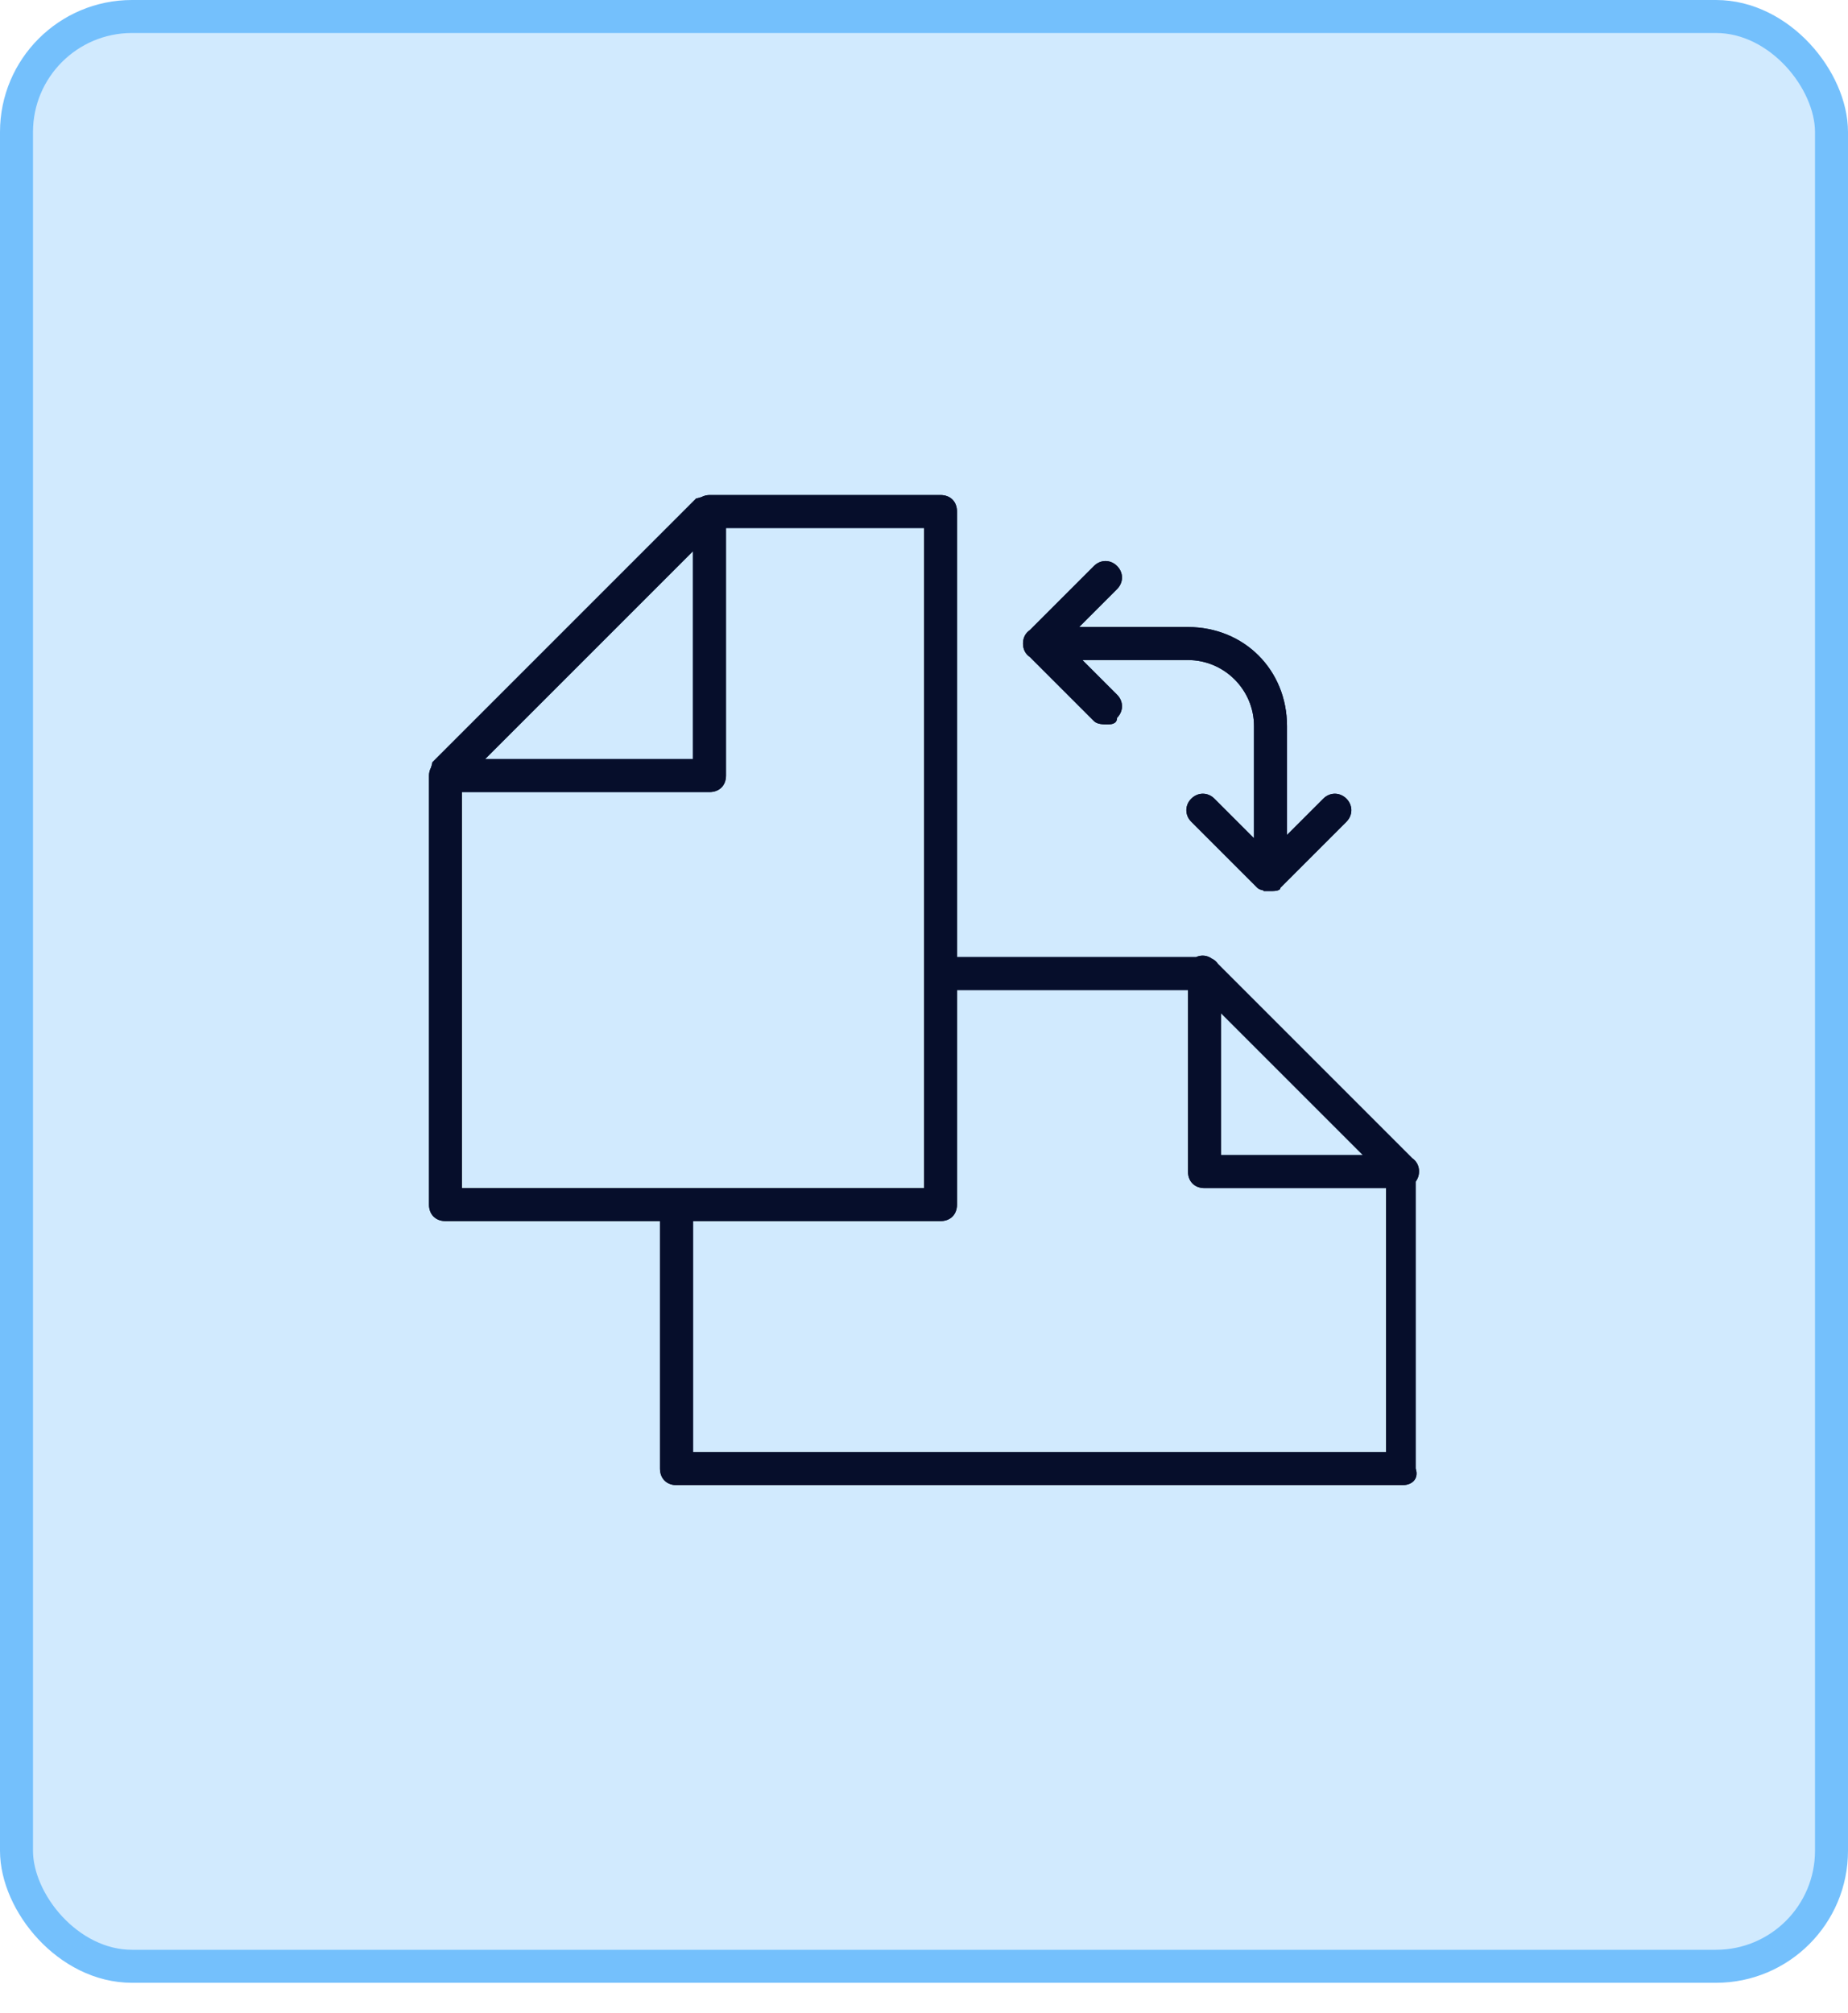 <svg width="56" height="61" viewBox="0 0 56 61" fill="none" xmlns="http://www.w3.org/2000/svg">
<rect x="0.5" y="0.5" width="55" height="59.08" rx="3.5" fill="#D1EAFE"/>
<g clip-path="url(#clip0_1347_1972)">
<path d="M42.9 35.804C42.96 35.722 43 35.622 43 35.5C43.003 35.42 42.985 35.34 42.949 35.269C42.912 35.198 42.858 35.137 42.792 35.092L36.907 29.207C36.862 29.137 36.798 29.082 36.723 29.048C36.655 28.998 36.575 28.967 36.491 28.958C36.407 28.95 36.322 28.964 36.246 29H29V15.5C29 15.2 28.8 15 28.5 15H21.5C21.415 15.001 21.332 15.021 21.257 15.061C21.199 15.079 21.139 15.1 21.1 15.1L13.1 23.1C13.1 23.139 13.079 23.199 13.061 23.257C13.021 23.332 13.001 23.415 13 23.5V36.5C13 36.8 13.2 37 13.5 37H20V44.5C20 44.8 20.2 45 20.5 45H42.5C42.8 45 43 44.8 42.9 44.5V35.804ZM37 30.7L41.3 35H37V30.7ZM21 16.7V23H14.7L21 16.7ZM14 24H21.5C21.8 24 22 23.8 22 23.5V16H28V36H14V24ZM21 44V37H28.5C28.8 37 29 36.8 29 36.5V30H36V35.5C36 35.8 36.2 36 36.5 36H42V44H21Z" fill="#091540"/>
<path d="M31.208 19.908L33.15 21.85C33.25 21.95 33.45 21.95 33.55 21.95C33.65 21.95 33.85 21.95 33.85 21.75C34.05 21.55 34.05 21.25 33.85 21.05L32.8 20H36C37.1 20 38 20.9 38 22V25.4L36.8 24.2C36.6 24 36.3 24 36.1 24.2C35.9 24.4 35.9 24.7 36.1 24.9L38.1 26.9C38.144 26.944 38.21 26.963 38.275 26.977C38.286 26.983 38.289 26.995 38.3 27H38.5C38.6 27 38.8 27 38.8 26.9L40.8 24.9C41 24.7 41 24.4 40.8 24.2C40.6 24 40.3 24 40.1 24.2L39 25.3V22C39 20.3 37.7 19 36 19H32.7L33.85 17.85C34.05 17.65 34.05 17.35 33.85 17.15C33.65 16.95 33.35 16.95 33.15 17.15L31.208 19.092C31.081 19.178 31 19.317 31 19.5C31 19.683 31.081 19.822 31.208 19.908Z" fill="#091540"/>
</g>
<g clip-path="url(#clip1_1347_1972)">
<path d="M42.9 35.804C42.96 35.722 43 35.622 43 35.5C43.003 35.42 42.985 35.34 42.949 35.269C42.912 35.198 42.858 35.137 42.792 35.092L36.907 29.207C36.862 29.137 36.798 29.082 36.723 29.048C36.655 28.998 36.575 28.967 36.491 28.958C36.407 28.95 36.322 28.964 36.246 29H29V15.5C29 15.2 28.8 15 28.5 15H21.5C21.415 15.001 21.332 15.021 21.257 15.061C21.199 15.079 21.139 15.1 21.1 15.1L13.1 23.1C13.1 23.139 13.079 23.199 13.061 23.257C13.021 23.332 13.001 23.415 13 23.5V36.5C13 36.8 13.2 37 13.5 37H20V44.5C20 44.8 20.2 45 20.5 45H42.5C42.8 45 43 44.8 42.9 44.5V35.804ZM37 30.7L41.3 35H37V30.7ZM21 16.7V23H14.7L21 16.7ZM14 24H21.5C21.8 24 22 23.8 22 23.5V16H28V36H14V24ZM21 44V37H28.5C28.8 37 29 36.8 29 36.5V30H36V35.5C36 35.8 36.2 36 36.5 36H42V44H21Z" fill="#060E2B"/>
<path d="M31.208 19.908L33.15 21.85C33.25 21.95 33.45 21.95 33.55 21.95C33.65 21.95 33.85 21.95 33.85 21.75C34.05 21.55 34.05 21.25 33.85 21.05L32.8 20H36C37.1 20 38 20.9 38 22V25.4L36.8 24.2C36.6 24 36.3 24 36.1 24.2C35.9 24.4 35.9 24.7 36.1 24.9L38.1 26.9C38.144 26.944 38.21 26.963 38.275 26.977C38.286 26.983 38.289 26.995 38.3 27H38.5C38.6 27 38.8 27 38.8 26.9L40.8 24.9C41 24.7 41 24.4 40.8 24.2C40.6 24 40.3 24 40.1 24.2L39 25.3V22C39 20.3 37.7 19 36 19H32.7L33.85 17.85C34.05 17.65 34.05 17.35 33.85 17.15C33.65 16.95 33.35 16.95 33.15 17.15L31.208 19.092C31.081 19.178 31 19.317 31 19.5C31 19.683 31.081 19.822 31.208 19.908Z" fill="#060E2B"/>
</g>
<rect x="0.5" y="0.5" width="55" height="59.08" rx="3.5" stroke="#74C0FC"/>
<defs>
<clipPath id="clip0_1347_1972">
<rect width="30" height="30" fill="white" transform="translate(13 15)"/>
</clipPath>
<clipPath id="clip1_1347_1972">
<rect width="30" height="30" fill="white" transform="translate(13 15)"/>
</clipPath>
</defs>
</svg>
